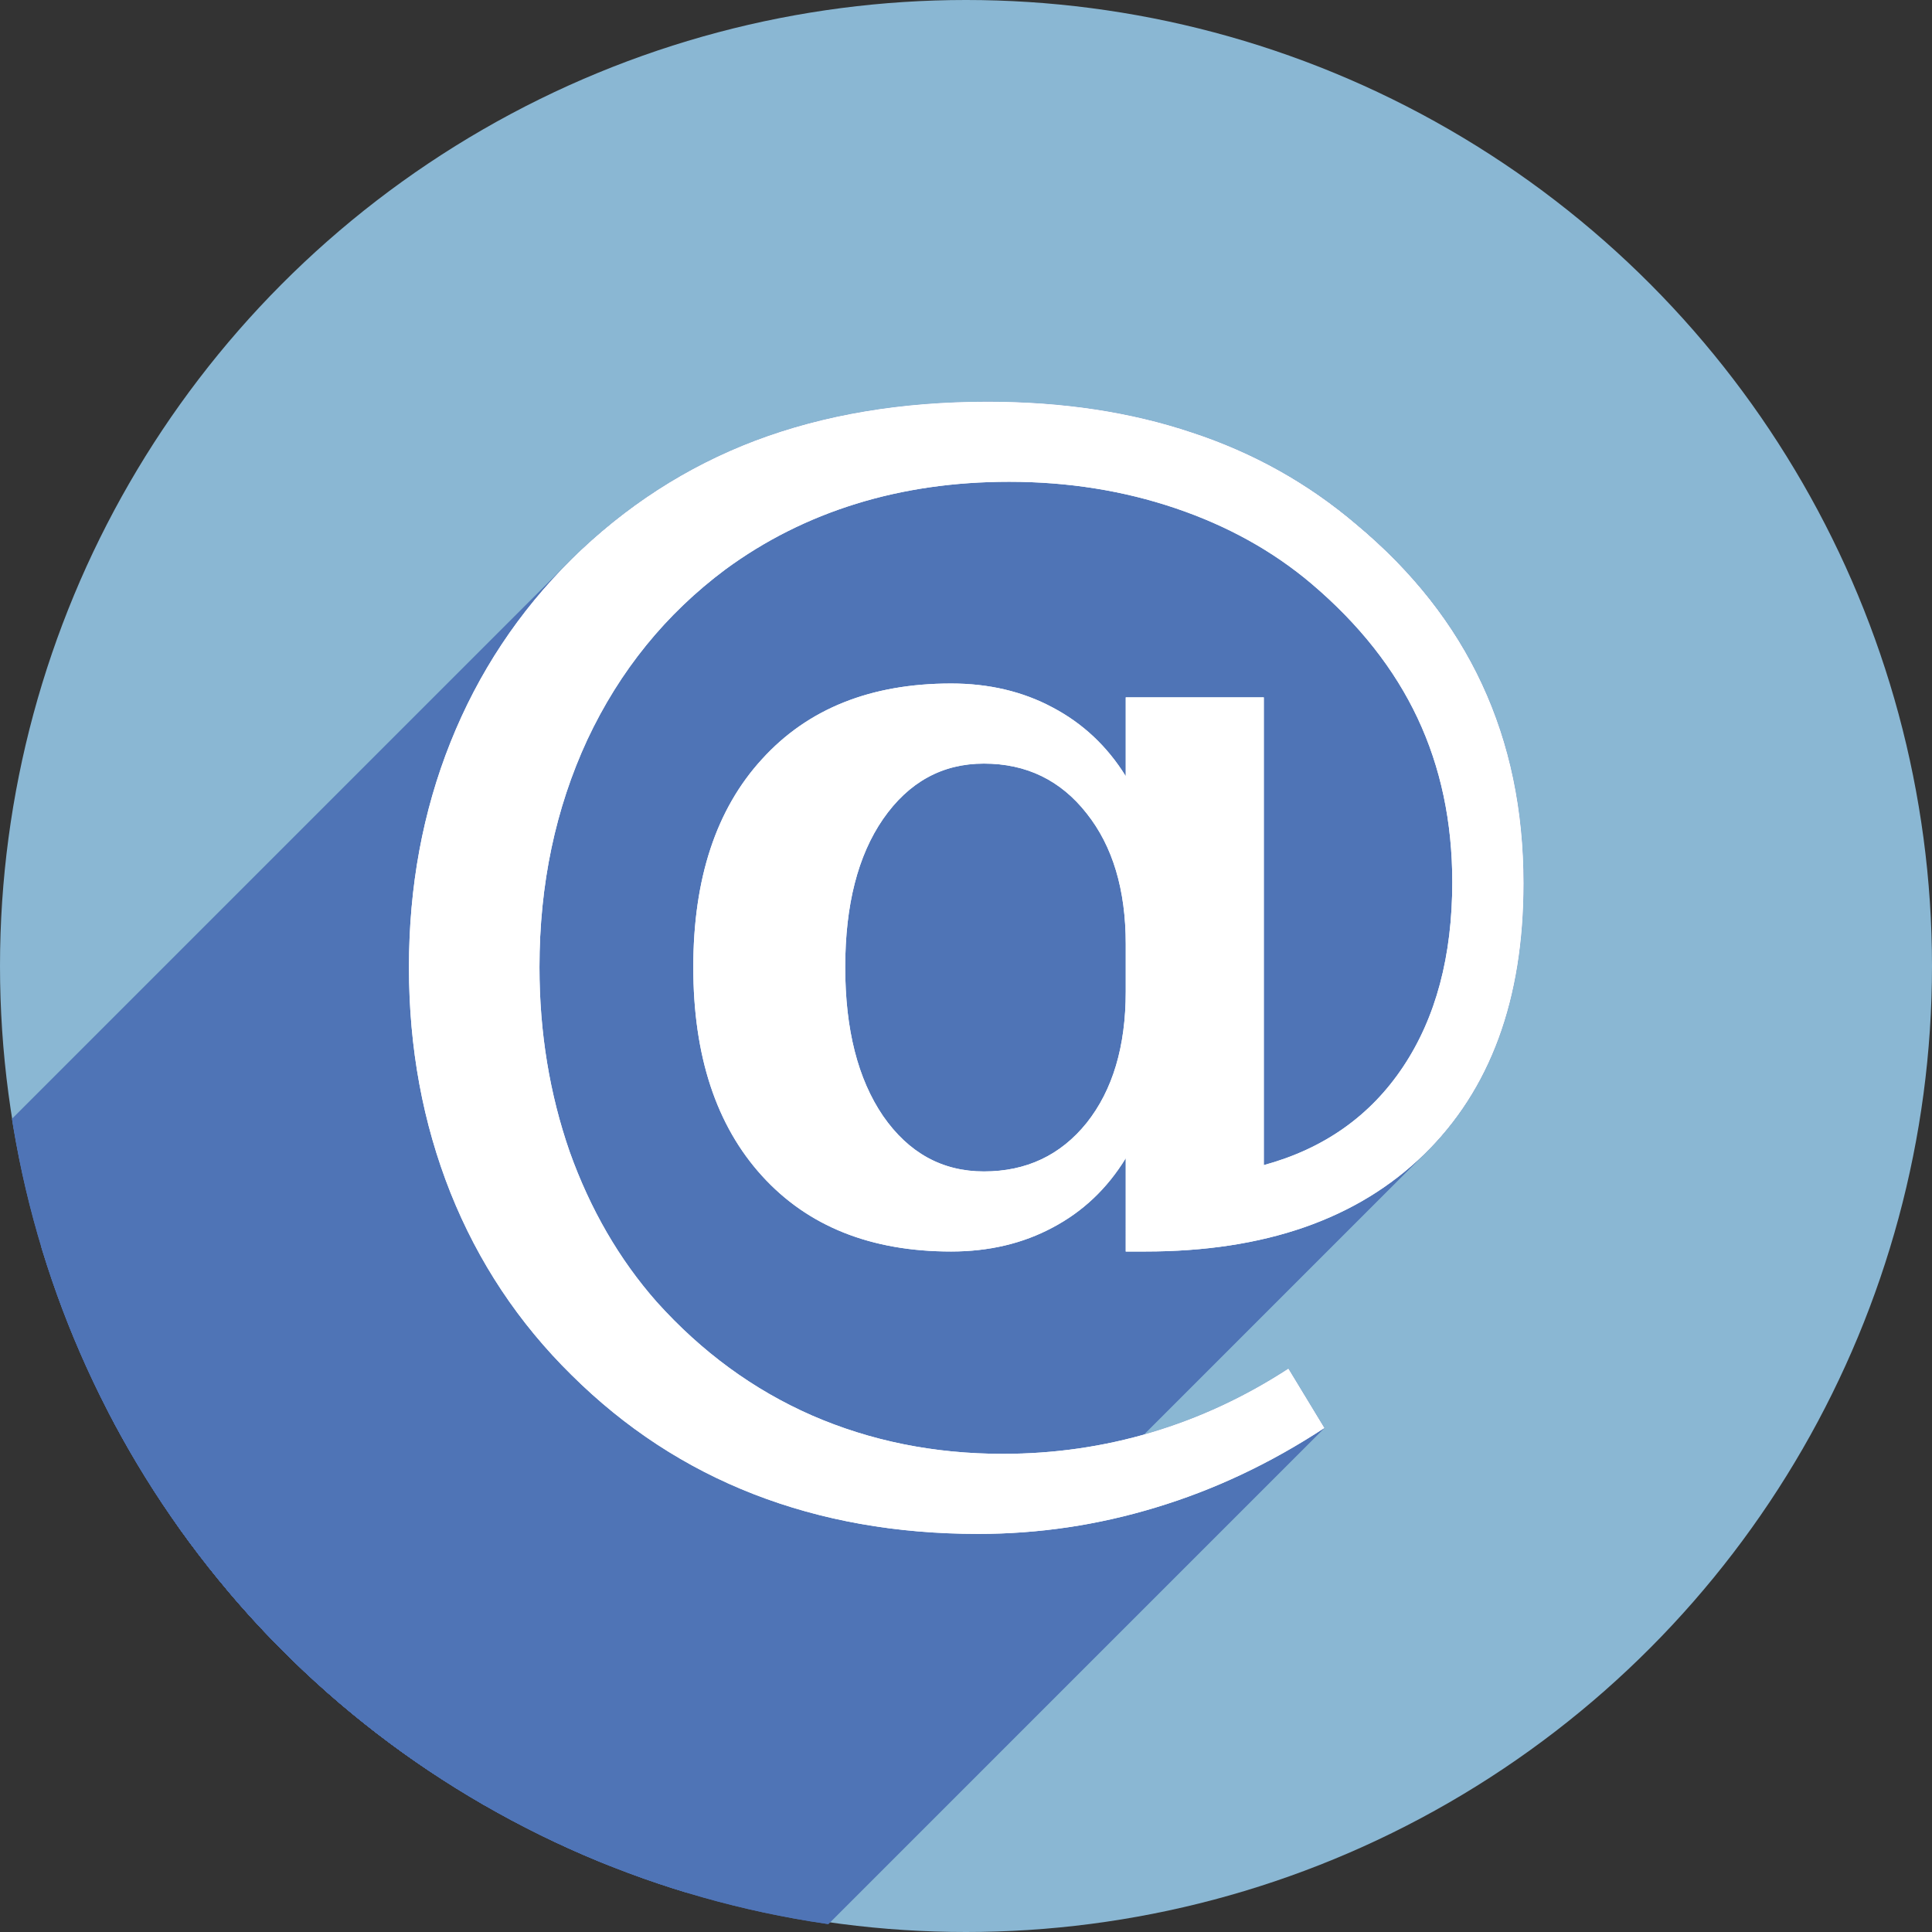 <?xml version="1.0" encoding="UTF-8" standalone="no"?>
<!-- Created with Inkscape (http://www.inkscape.org/) -->

<svg
   xmlns:dc="http://purl.org/dc/elements/1.1/"
   xmlns:cc="http://creativecommons.org/ns#"
   xmlns:rdf="http://www.w3.org/1999/02/22-rdf-syntax-ns#"
   xmlns:svg="http://www.w3.org/2000/svg"
   xmlns="http://www.w3.org/2000/svg"
   xmlns:sodipodi="http://sodipodi.sourceforge.net/DTD/sodipodi-0.dtd"
   xmlns:inkscape="http://www.inkscape.org/namespaces/inkscape"
   width="256"
   height="256"
   viewBox="0 0 256 256"
   id="svg2"
   version="1.1"
   inkscape:version="0.92.4 (unknown)"
   sodipodi:docname="thunderbird.svg">
  <rect x="0" y="0" width="256" height="256" fill="#333333" stroke="none"/>
  <sodipodi:namedview
     id="base"
     pagecolor="#ffffff"
     bordercolor="#666666"
     borderopacity="1.0"
     inkscape:pageopacity="0.0"
     inkscape:pageshadow="2"
     inkscape:zoom="3.390625"
     inkscape:cx="128"
     inkscape:cy="128"
     inkscape:document-units="px"
     inkscape:current-layer="layer1"
     showgrid="true"
     units="px"
     inkscape:window-width="1920"
     inkscape:window-height="1048"
     inkscape:window-x="0"
     inkscape:window-y="0"
     inkscape:window-maximized="1">
    <inkscape:grid
       spacingy="5"
       spacingx="5"
       id="grid4168"
       type="xygrid" />
  </sodipodi:namedview>
  <defs
     id="defs4">
    <clipPath
       id="clipPath5002"
       clipPathUnits="userSpaceOnUse">
      <g
         id="g5004">
        <path
           style="fill:#0f9d58;fill-opacity:1;stroke:none;stroke-width:4.858;stroke-linejoin:round;stroke-miterlimit:4;stroke-dasharray:none;stroke-opacity:1"
           d="M 88.118,249.435 C 46.103,235.291 14.771,201.687 4.134,159.361 1.338,148.236 0.923,144.163 0.926,127.889 0.928,117.472 1.134,112.014 1.658,108.541 4.465,89.913 12.177,70.638 23.043,55.086 c 3.959,-5.666 8.345,-10.931 9.102,-10.926 0.328,0.002 10.489,18.31 22.579,40.683 12.09,22.373 22.375,41.335 22.854,42.136 0.479,0.802 0.925,2.441 0.99,3.643 0.343,6.316 2.524,14.21 5.642,20.423 2.954,5.887 5.065,8.733 10.435,14.067 6.714,6.67 12.889,10.286 21.732,12.729 3.166,0.874 5.105,1.05 11.575,1.05 8.826,0 12.602,-0.762 19.264,-3.887 2.046,-0.96 3.937,-1.665 4.202,-1.568 0.265,0.097 -11.056,17.665 -25.157,39.038 l -25.639,38.861 -3.094,0.112 c -2.555,0.093 -4.195,-0.258 -9.409,-2.014 z"
           id="path5006"
           inkscape:connector-curvature="0"
           transform="translate(0,796.362)" />
        <path
           style="fill:#f4b400;fill-opacity:1;stroke:none;stroke-width:4.858;stroke-linejoin:round;stroke-miterlimit:4;stroke-dasharray:none;stroke-opacity:1"
           d="m 112.36,1051.517 c -10.001,-1.45 -12.156,-1.82 -12.532,-2.156 -0.249,-0.222 1.738,-3.748 4.55,-8.072 7.166,-11.021 49.772,-74.648 50.259,-75.055 3.575,-2.992 8.635,-8.041 10.575,-10.554 3.362,-4.353 7.558,-12.914 9.065,-18.494 6.193,-22.925 -2.593,-47.152 -21.7,-59.837 l -2.961,-1.966 17.025,0.296 c 9.364,0.163 31.17,0.434 48.459,0.603 l 31.435,0.307 1.546,4.189 c 2.246,6.086 4.678,15.095 5.935,21.982 1.525,8.36 1.925,28.859 0.739,37.828 -3.08,23.278 -12.813,45.72 -27.802,64.106 -20.476,25.117 -51.46,42.197 -84.146,46.389 -5.312,0.681 -26.646,0.986 -30.446,0.436 z"
           id="path5008"
           inkscape:connector-curvature="0" />
        <path
           style="fill:#db4437;fill-opacity:1;stroke:none;stroke-width:10;stroke-linejoin:round;stroke-miterlimit:4;stroke-dasharray:none;stroke-opacity:1"
           d="M 67.99,108.873 C 41.284,59.576 33.29,45.149 32.234,44.345 31.651,43.901 32.811,42.55 38.696,36.815 53.436,22.45 68.809,13.041 87.839,6.736 101.687,2.148 112.582,0.437 127.951,0.437 c 21.31,0 37.805,3.81 56.835,13.126 25.294,12.383 46.194,33.579 58.52,59.346 1.611,3.369 2.93,6.372 2.93,6.675 0,0.56 -10.549,0.495 -71.165,-0.437 l -24.288,-0.374 -3.931,-1.764 c -6.757,-3.033 -10.646,-3.84 -18.658,-3.868 -5.03,-0.018 -7.979,0.208 -10.316,0.788 -14.508,3.604 -26.283,12.948 -33.292,26.419 -3.585,6.891 -5.247,13.082 -6.332,23.583 l -0.337,3.267 -9.927,-18.326 z"
           id="path5010"
           inkscape:connector-curvature="0"
           transform="translate(0,796.362)" />
      </g>
    </clipPath>
    <clipPath
       clipPathUnits="userSpaceOnUse"
       id="clipPath4271">
      <circle
         style="fill:#292929;fill-opacity:0.26;stroke:none;stroke-width:10;stroke-linejoin:round;stroke-miterlimit:4;stroke-dasharray:none;stroke-opacity:0.259"
         id="circle4273"
         cx="128"
         cy="128"
         r="128" />
    </clipPath>
    <clipPath
       id="clipPath4363"
       clipPathUnits="userSpaceOnUse">
      <circle
         style="fill:#4285f4;fill-opacity:1;stroke:none;stroke-width:10;stroke-linejoin:round;stroke-miterlimit:4;stroke-dasharray:none;stroke-opacity:0.259"
         id="circle4365"
         cx="128"
         cy="924.362"
         r="128" />
    </clipPath>
    <clipPath
       clipPathUnits="userSpaceOnUse"
       id="clipPath4452">
      <circle
         style="fill:#4285f4;fill-opacity:1;stroke:none;stroke-width:10;stroke-linejoin:round;stroke-miterlimit:4;stroke-dasharray:none;stroke-opacity:0.259"
         id="circle4454"
         cx="128"
         cy="924.362"
         r="128" />
    </clipPath>
    <clipPath
       clipPathUnits="userSpaceOnUse"
       id="clipPath4147">
      <circle
         style="fill:#8ab4ff;fill-opacity:1;stroke:none;stroke-width:7.016;stroke-linejoin:round;stroke-miterlimit:4;stroke-dasharray:none;stroke-opacity:0.259"
         id="circle4149"
         cx="128"
         cy="879.944"
         r="89.8" />
    </clipPath>
    <clipPath
       clipPathUnits="userSpaceOnUse"
       id="clipPath4552">
      <circle
         style="fill:#4285f4;fill-opacity:1;stroke:none;stroke-width:10;stroke-linejoin:round;stroke-miterlimit:4;stroke-dasharray:none;stroke-opacity:0.259"
         id="circle4554"
         cx="128"
         cy="924.362"
         r="128" />
    </clipPath>
    <clipPath
       clipPathUnits="userSpaceOnUse"
       id="clipPath4546">
      <circle
         style="fill:#4285f4;fill-opacity:1;stroke:none;stroke-width:10;stroke-linejoin:round;stroke-miterlimit:4;stroke-dasharray:none;stroke-opacity:0.259"
         id="circle4548"
         cx="128"
         cy="924.362"
         r="128" />
    </clipPath>
    <clipPath
       clipPathUnits="userSpaceOnUse"
       id="clipPath4552-3">
      <circle
         style="fill:#4285f4;fill-opacity:1;stroke:none;stroke-width:10;stroke-linejoin:round;stroke-miterlimit:4;stroke-dasharray:none;stroke-opacity:0.259"
         id="circle4554-6"
         cx="128"
         cy="924.362"
         r="128" />
    </clipPath>
    <clipPath
       clipPathUnits="userSpaceOnUse"
       id="clipPath4546-7">
      <circle
         style="fill:#4285f4;fill-opacity:1;stroke:none;stroke-width:10;stroke-linejoin:round;stroke-miterlimit:4;stroke-dasharray:none;stroke-opacity:0.259"
         id="circle4548-5"
         cx="128"
         cy="924.362"
         r="128" />
    </clipPath>
    <clipPath
       clipPathUnits="userSpaceOnUse"
       id="clipPath4147-3">
      <circle
         style="fill:#8ab4ff;fill-opacity:1;stroke:none;stroke-width:7.016;stroke-linejoin:round;stroke-miterlimit:4;stroke-dasharray:none;stroke-opacity:0.259"
         id="circle4149-5"
         cx="128"
         cy="879.944"
         r="89.8" />
    </clipPath>
    <clipPath
       clipPathUnits="userSpaceOnUse"
       id="clipPath4147-36">
      <circle
         style="fill:#8ab4ff;fill-opacity:1;stroke:none;stroke-width:7.016;stroke-linejoin:round;stroke-miterlimit:4;stroke-dasharray:none;stroke-opacity:0.259"
         id="circle4149-7"
         cx="128"
         cy="879.944"
         r="89.8" />
    </clipPath>
    <clipPath
       clipPathUnits="userSpaceOnUse"
       id="clipPath4552-5">
      <circle
         style="fill:#4285f4;fill-opacity:1;stroke:none;stroke-width:10;stroke-linejoin:round;stroke-miterlimit:4;stroke-dasharray:none;stroke-opacity:0.259"
         id="circle4554-3"
         cx="128"
         cy="924.362"
         r="128" />
    </clipPath>
    <clipPath
       clipPathUnits="userSpaceOnUse"
       id="clipPath4546-5">
      <circle
         style="fill:#4285f4;fill-opacity:1;stroke:none;stroke-width:10;stroke-linejoin:round;stroke-miterlimit:4;stroke-dasharray:none;stroke-opacity:0.259"
         id="circle4548-6"
         cx="128"
         cy="924.362"
         r="128" />
    </clipPath>
    <clipPath
       id="clipPath4546-3"
       clipPathUnits="userSpaceOnUse">
      <circle
         r="128"
         cy="924.362"
         cx="128"
         id="circle4548-67"
         style="fill:#4285f4;fill-opacity:1;stroke:none;stroke-width:10;stroke-linejoin:round;stroke-miterlimit:4;stroke-dasharray:none;stroke-opacity:0.259" />
    </clipPath>
    <clipPath
       id="clipPath4552-53"
       clipPathUnits="userSpaceOnUse">
      <circle
         r="128"
         cy="924.362"
         cx="128"
         id="circle4554-5"
         style="fill:#4285f4;fill-opacity:1;stroke:none;stroke-width:10;stroke-linejoin:round;stroke-miterlimit:4;stroke-dasharray:none;stroke-opacity:0.259" />
    </clipPath>
    <clipPath
       clipPathUnits="userSpaceOnUse"
       id="clipPath4045">
      <circle
         r="107.76"
         cy="867.693"
         cx="128"
         id="circle4047"
         style="fill:#8ab4ff;fill-opacity:1;stroke:none;stroke-width:8.419;stroke-linejoin:round;stroke-miterlimit:4;stroke-dasharray:none;stroke-opacity:0.259" />
    </clipPath>
    <clipPath
       clipPathUnits="userSpaceOnUse"
       id="clipPath1216">
      <circle
         r="71.84"
         cy="924.362"
         cx="128"
         id="circle1218"
         style="fill:#bcb3d7;fill-opacity:1;stroke:none;stroke-width:5.613;stroke-linejoin:round;stroke-miterlimit:4;stroke-dasharray:none;stroke-opacity:0.259" />
    </clipPath>
  </defs>
  <g
     inkscape:label="Layer 1"
     inkscape:groupmode="layer"
     id="layer1"
     transform="translate(0,-796.362)">
    <g
       id="g1143"
       transform="translate(-150,-50)">
      <circle
         r="128"
         cy="974.362"
         cx="278"
         id="path4152-3"
         style="fill:#8ab7d3;fill-opacity:1;stroke:none;stroke-width:10;stroke-linejoin:round;stroke-miterlimit:4;stroke-dasharray:none;stroke-opacity:0.259" />
      <g
         clip-path="url(#clipPath1216)"
         id="g928"
         style="font-style:normal;font-variant:normal;font-weight:bold;font-stretch:normal;font-size:96px;line-height:25px;font-family:serif;-inkscape-font-specification:'serif Bold';letter-spacing:0px;word-spacing:0px;fill:#4f74b6;fill-opacity:1;stroke:none;stroke-width:1px;stroke-linecap:butt;stroke-linejoin:miter;stroke-opacity:1"
         aria-label="@"
         transform="matrix(1.782,0,0,1.782,49.938,-672.608)">
        <path
           style="fill:#4f74b6;fill-opacity:1"
           inkscape:connector-curvature="0"
           id="path924"
           d="m 139.859,926.143 v -3.562 q 0,-6.047 -2.906,-9.703 -2.906,-3.703 -7.641,-3.703 -4.641,0 -7.5,4.125 Q 119,917.378 119,924.315 q 0,6.938 2.812,11.062 2.859,4.125 7.5,4.125 4.734,0 7.641,-3.609 2.906,-3.656 2.906,-9.75 z m 0,12.375 q -2.062,3.375 -5.438,5.156 -3.328,1.781 -7.547,1.781 -8.953,0 -14.062,-5.625 -5.109,-5.625 -5.109,-15.516 0,-9.891 5.109,-15.469 5.109,-5.625 14.062,-5.625 4.219,0 7.547,1.781 3.375,1.781 5.438,5.109 v -5.859 H 150.125 v 34.781 q 6.703,-1.828 10.359,-7.312 3.656,-5.484 3.656,-13.734 0,-6.703 -2.578,-12.188 -2.578,-5.484 -7.875,-9.984 -4.312,-3.656 -10.125,-5.625 -5.812,-1.969 -12.375,-1.969 -6.094,0 -11.391,1.641 -5.297,1.641 -9.703,4.875 -6.656,4.969 -10.266,12.656 -3.562,7.688 -3.562,16.922 0,7.266 2.25,13.734 2.297,6.422 6.469,11.156 5.016,5.578 11.531,8.438 6.562,2.859 14.203,2.859 5.719,0 11.062,-1.594 5.344,-1.594 10.172,-4.734 l 2.672,4.406 q -6,3.938 -12.516,5.906 -6.469,1.969 -13.219,1.969 -9.094,0 -16.687,-2.953 -7.594,-2.953 -13.547,-8.859 -5.906,-5.812 -9,-13.547 -3.094,-7.781 -3.094,-16.781 0,-9 3.094,-16.734 3.094,-7.734 9,-13.594 6,-5.906 13.641,-8.812 7.688,-2.906 17.297,-2.906 8.344,0 15.188,2.297 6.844,2.25 12.234,6.844 6.234,5.203 9.328,11.859 3.094,6.656 3.094,14.812 0,12.938 -7.406,20.156 -7.406,7.219 -20.719,7.219 h -1.453 z" />
        <g
           style="fill:#4f74b6;fill-opacity:1"
           id="g1145">
          <g
             style="fill:#4f74b6;fill-opacity:1"
             id="g1142">
            <path
               style="fill:#4f74b6;fill-opacity:1"
               d="m 139.859,926.143 v -3.562 L -1.562,1064.002 v 3.562 z"
               id="path1022"
               inkscape:connector-curvature="0" />
            <path
               style="fill:#4f74b6;fill-opacity:1"
               d="m 139.859,922.581 c 0,-4.031 -0.969,-7.266 -2.906,-9.703 L -4.468,1054.299 c 1.938,2.438 2.906,5.672 2.906,9.703 z"
               id="path1024"
               inkscape:connector-curvature="0" />
            <path
               style="fill:#4f74b6;fill-opacity:1"
               d="m 136.953,912.878 c -1.938,-2.469 -4.484,-3.703 -7.641,-3.703 L -12.109,1050.596 c 3.156,0 5.703,1.234 7.641,3.703 z"
               id="path1026"
               inkscape:connector-curvature="0" />
            <path
               style="fill:#4f74b6;fill-opacity:1"
               d="m 129.312,909.175 c -2.431,0 -4.495,0.849 -6.193,2.547 L -18.302,1053.143 c 1.698,-1.698 3.762,-2.547 6.193,-2.547 z"
               id="path1028"
               inkscape:connector-curvature="0" />
            <path
               style="fill:#4f74b6;fill-opacity:1"
               d="m 123.12,911.721 c -0.463,0.463 -0.899,0.989 -1.307,1.578 L -19.609,1054.721 c 0.408,-0.589 0.844,-1.115 1.307,-1.578 z"
               id="path1030"
               inkscape:connector-curvature="0" />
            <path
               style="fill:#4f74b6;fill-opacity:1"
               d="M 121.812,913.3 C 119.938,916.018 119,919.69 119,924.315 L -22.421,1065.737 c 0,-4.625 0.938,-8.297 2.812,-11.016 z"
               id="path1032"
               inkscape:connector-curvature="0" />
            <path
               style="fill:#4f74b6;fill-opacity:1"
               d="m 119,924.315 c 0,4.625 0.938,8.312 2.812,11.062 L -19.609,1076.799 c -1.875,-2.75 -2.812,-6.438 -2.812,-11.062 z"
               id="path1034"
               inkscape:connector-curvature="0" />
            <path
               style="fill:#4f74b6;fill-opacity:1"
               d="m 121.812,935.378 c 1.906,2.75 4.406,4.125 7.5,4.125 L -12.109,1080.924 c -3.094,0 -5.594,-1.375 -7.5,-4.125 z"
               id="path1036"
               inkscape:connector-curvature="0" />
            <path
               style="fill:#4f74b6;fill-opacity:1"
               d="m 129.312,939.503 c 2.748,0 5.034,-0.912 6.858,-2.736 L -5.25,1078.188 c -1.824,1.824 -4.11,2.736 -6.858,2.736 z"
               id="path1038"
               inkscape:connector-curvature="0" />
            <path
               style="fill:#4f74b6;fill-opacity:1"
               d="m 136.171,936.767 c 0.271,-0.271 0.532,-0.562 0.782,-0.873 L -4.468,1077.315 c -0.251,0.311 -0.511,0.602 -0.782,0.873 z"
               id="path1040"
               inkscape:connector-curvature="0" />
            <path
               style="fill:#4f74b6;fill-opacity:1"
               d="m 136.953,935.893 c 1.938,-2.438 2.906,-5.688 2.906,-9.75 L -1.562,1067.565 c 0,4.062 -0.969,7.312 -2.906,9.75 z"
               id="path1042"
               inkscape:connector-curvature="0" />
            <path
               style="fill:#4f74b6;fill-opacity:1"
               d="m 139.859,938.518 c -0.621,1.016 -1.331,1.924 -2.131,2.723 L -3.693,1082.663 c 0.799,-0.799 1.51,-1.707 2.131,-2.723 z"
               id="path1044"
               inkscape:connector-curvature="0" />
            <path
               style="fill:#4f74b6;fill-opacity:1"
               d="m 137.729,941.242 c -0.971,0.971 -2.073,1.782 -3.307,2.433 L -6.999,1085.096 c 1.234,-0.651 2.336,-1.462 3.307,-2.433 z"
               id="path1046"
               inkscape:connector-curvature="0" />
            <path
               style="fill:#4f74b6;fill-opacity:1"
               d="m 134.422,943.675 c -2.219,1.188 -4.734,1.781 -7.547,1.781 L -14.546,1086.877 c 2.812,0 5.328,-0.594 7.547,-1.781 z"
               id="path1048"
               inkscape:connector-curvature="0" />
            <path
               style="fill:#4f74b6;fill-opacity:1"
               d="m 126.875,945.456 c -13.56,-0.895 -19.057,-9.605 -19.172,-21.141 L -33.718,1065.737 c 0.115,11.536 5.611,20.246 19.172,21.141 z"
               id="path1050"
               inkscape:connector-curvature="0" />
            <path
               style="fill:#4f74b6;fill-opacity:1"
               d="m 107.703,924.315 c 0,-6.594 1.703,-11.75 5.109,-15.469 L -28.609,1050.268 c -3.406,3.719 -5.109,8.875 -5.109,15.469 z"
               id="path1052"
               inkscape:connector-curvature="0" />
            <path
               style="fill:#4f74b6;fill-opacity:1"
               d="m 112.812,908.847 c 0.185,-0.204 0.375,-0.403 0.568,-0.596 L -28.041,1049.672 c -0.193,0.193 -0.382,0.392 -0.568,0.596 z"
               id="path1054"
               inkscape:connector-curvature="0" />
            <path
               style="fill:#4f74b6;fill-opacity:1"
               d="m 113.38,908.251 c 3.353,-3.353 7.851,-5.029 13.495,-5.029 L -14.546,1044.643 c -5.644,0 -10.142,1.676 -13.495,5.029 z"
               id="path1056"
               inkscape:connector-curvature="0" />
            <path
               style="fill:#4f74b6;fill-opacity:1"
               d="m 126.875,903.222 c 2.812,0 5.328,0.594 7.547,1.781 L -6.999,1046.424 c -2.219,-1.188 -4.734,-1.781 -7.547,-1.781 z"
               id="path1058"
               inkscape:connector-curvature="0" />
            <path
               style="fill:#4f74b6;fill-opacity:1"
               d="m 134.422,905.003 c 2.25,1.188 4.062,2.891 5.438,5.109 L -1.562,1051.534 c -1.375,-2.219 -3.188,-3.922 -5.438,-5.109 z"
               id="path1060"
               inkscape:connector-curvature="0" />
            <path
               style="fill:#4f74b6;fill-opacity:1"
               d="m 139.859,910.112 v -5.859 L -1.562,1045.674 v 5.859 z"
               id="path1062"
               inkscape:connector-curvature="0" />
            <path
               style="fill:#4f74b6;fill-opacity:1"
               d="M 139.859,904.253 H 150.125 L 8.704,1045.674 h -10.266 z"
               id="path1064"
               inkscape:connector-curvature="0" />
            <path
               style="fill:#4f74b6;fill-opacity:1"
               d="m 150.125,904.253 v 34.781 L 8.704,1080.455 v -34.781 z"
               id="path1066"
               inkscape:connector-curvature="0" />
            <path
               style="fill:#4f74b6;fill-opacity:1"
               d="m 150.125,939.034 c 3.25,-0.886 5.963,-2.417 8.138,-4.593 L 16.842,1075.862 c -2.176,2.176 -4.888,3.707 -8.138,4.593 z"
               id="path1068"
               inkscape:connector-curvature="0" />
            <path
               style="fill:#4f74b6;fill-opacity:1"
               d="m 158.263,934.441 c 0.816,-0.816 1.556,-1.722 2.221,-2.72 L 19.063,1073.143 c -0.665,0.997 -1.405,1.904 -2.221,2.72 z"
               id="path1070"
               inkscape:connector-curvature="0" />
            <path
               style="fill:#4f74b6;fill-opacity:1"
               d="m 160.484,931.722 c 2.438,-3.656 3.656,-8.234 3.656,-13.734 L 22.719,1059.409 c 0,5.5 -1.219,10.078 -3.656,13.734 z"
               id="path1072"
               inkscape:connector-curvature="0" />
            <path
               style="fill:#4f74b6;fill-opacity:1"
               d="m 164.141,917.987 c 0,-4.469 -0.859,-8.531 -2.578,-12.188 L 20.141,1047.221 c 1.719,3.656 2.578,7.719 2.578,12.188 z"
               id="path1074"
               inkscape:connector-curvature="0" />
            <path
               style="fill:#4f74b6;fill-opacity:1"
               d="m 161.562,905.8 c -1.719,-3.656 -4.344,-6.984 -7.875,-9.984 L 12.266,1037.237 c 3.531,3 6.156,6.328 7.875,9.984 z"
               id="path1076"
               inkscape:connector-curvature="0" />
            <path
               style="fill:#4f74b6;fill-opacity:1"
               d="m 153.688,895.815 c -2.875,-2.438 -6.25,-4.312 -10.125,-5.625 L 2.141,1031.612 c 3.875,1.312 7.25,3.188 10.125,5.625 z"
               id="path1078"
               inkscape:connector-curvature="0" />
            <path
               style="fill:#4f74b6;fill-opacity:1"
               d="m 143.562,890.19 c -3.875,-1.312 -8,-1.969 -12.375,-1.969 L -10.234,1029.643 c 4.375,0 8.5,0.656 12.375,1.969 z"
               id="path1080"
               inkscape:connector-curvature="0" />
            <path
               style="fill:#4f74b6;fill-opacity:1"
               d="m 131.188,888.222 c -4.062,0 -7.859,0.547 -11.391,1.641 L -21.624,1031.284 c 3.531,-1.094 7.328,-1.641 11.391,-1.641 z"
               id="path1082"
               inkscape:connector-curvature="0" />
            <path
               style="fill:#4f74b6;fill-opacity:1"
               d="m 119.797,889.862 c -3.531,1.094 -6.766,2.719 -9.703,4.875 L -31.328,1036.159 c 2.938,-2.156 6.172,-3.781 9.703,-4.875 z"
               id="path1084"
               inkscape:connector-curvature="0" />
            <path
               style="fill:#4f74b6;fill-opacity:1"
               d="m 110.094,894.737 c -1.299,0.97 -2.511,2.017 -3.635,3.141 L -34.963,1039.3 c 1.125,-1.125 2.337,-2.172 3.635,-3.142 z"
               id="path1086"
               inkscape:connector-curvature="0" />
            <path
               style="fill:#4f74b6;fill-opacity:1"
               d="m 106.458,897.879 c -2.718,2.718 -4.928,5.89 -6.63,9.515 L -41.593,1048.815 c 1.702,-3.625 3.912,-6.797 6.63,-9.515 z"
               id="path1088"
               inkscape:connector-curvature="0" />
            <path
               style="fill:#4f74b6;fill-opacity:1"
               d="m 99.828,907.393 c -2.375,5.125 -3.562,10.766 -3.562,16.922 L -45.156,1065.737 c 0,-6.156 1.188,-11.797 3.562,-16.922 z"
               id="path1090"
               inkscape:connector-curvature="0" />
            <path
               style="fill:#4f74b6;fill-opacity:1"
               d="m 96.266,924.315 c 0,4.844 0.75,9.422 2.25,13.734 L -42.906,1079.471 c -1.5,-4.312 -2.25,-8.891 -2.25,-13.734 z"
               id="path1092"
               inkscape:connector-curvature="0" />
            <path
               style="fill:#4f74b6;fill-opacity:1"
               d="m 98.516,938.05 c 1.531,4.281 3.688,8 6.469,11.156 L -36.437,1090.627 c -2.781,-3.156 -4.938,-6.875 -6.469,-11.156 z"
               id="path1094"
               inkscape:connector-curvature="0" />
            <path
               style="fill:#4f74b6;fill-opacity:1"
               d="m 104.984,949.206 c 3.344,3.719 7.188,6.531 11.531,8.438 L -24.906,1099.065 c -4.344,-1.906 -8.188,-4.719 -11.531,-8.438 z"
               id="path1096"
               inkscape:connector-curvature="0" />
            <path
               style="fill:#4f74b6;fill-opacity:1"
               d="m 116.516,957.643 c 4.375,1.906 9.109,2.859 14.203,2.859 L -10.703,1101.924 c -5.094,0 -9.828,-0.953 -14.203,-2.859 z"
               id="path1098"
               inkscape:connector-curvature="0" />
            <path
               style="fill:#4f74b6;fill-opacity:1"
               d="m 130.719,960.503 c 3.812,0 7.5,-0.531 11.062,-1.594 L 0.36,1100.33 c -3.562,1.062 -7.25,1.594 -11.062,1.594 z"
               id="path1100"
               inkscape:connector-curvature="0" />
            <path
               style="fill:#4f74b6;fill-opacity:1"
               d="m 141.781,958.909 c 3.562,-1.062 6.953,-2.641 10.172,-4.734 L 10.532,1095.596 c -3.219,2.094 -6.609,3.672 -10.172,4.734 z"
               id="path1102"
               inkscape:connector-curvature="0" />
            <path
               style="fill:#4f74b6;fill-opacity:1"
               d="m 151.953,954.175 2.672,4.406 -141.421,141.421 -2.672,-4.406 z"
               id="path1104"
               inkscape:connector-curvature="0" />
            <path
               style="fill:#4f74b6;fill-opacity:1"
               d="m 154.625,958.581 c -4,2.625 -8.172,4.594 -12.516,5.906 L 0.688,1105.909 c 4.344,-1.312 8.516,-3.281 12.516,-5.906 z"
               id="path1106"
               inkscape:connector-curvature="0" />
            <path
               style="fill:#4f74b6;fill-opacity:1"
               d="m 142.109,964.487 c -4.312,1.312 -8.719,1.969 -13.219,1.969 L -12.531,1107.877 c 4.5,0 8.906,-0.656 13.219,-1.969 z"
               id="path1108"
               inkscape:connector-curvature="0" />
            <path
               style="fill:#4f74b6;fill-opacity:1"
               d="m 128.891,966.456 c -6.062,0 -11.625,-0.984 -16.687,-2.953 L -29.218,1104.924 c 5.062,1.969 10.625,2.953 16.687,2.953 z"
               id="path1110"
               inkscape:connector-curvature="0" />
            <path
               style="fill:#4f74b6;fill-opacity:1"
               d="M 112.203,963.503 C 101.722,959.078 93.619,950.789 89.656,941.097 L -51.765,1082.518 c 3.963,9.692 12.066,17.982 22.547,22.406 z"
               id="path1112"
               inkscape:connector-curvature="0" />
            <path
               style="fill:#4f74b6;fill-opacity:1"
               d="m 89.656,941.097 c -2.062,-5.188 -3.094,-10.781 -3.094,-16.781 L -54.859,1065.737 c 0,6 1.031,11.594 3.094,16.781 z"
               id="path1114"
               inkscape:connector-curvature="0" />
            <path
               style="fill:#4f74b6;fill-opacity:1"
               d="m 86.563,924.315 c 0,-6 1.031,-11.578 3.094,-16.734 L -51.765,1049.002 c -2.062,5.156 -3.094,10.734 -3.094,16.734 z"
               id="path1116"
               inkscape:connector-curvature="0" />
            <path
               style="fill:#4f74b6;fill-opacity:1"
               d="m 89.656,907.581 c 2.042,-5.105 5.003,-9.597 8.882,-13.476 L -42.883,1035.526 c -3.88,3.88 -6.84,8.372 -8.882,13.476 z"
               id="path1118"
               inkscape:connector-curvature="0" />
            <path
               style="fill:#4f74b6;fill-opacity:1"
               d="m 98.538,894.105 c 0.039,-0.039 0.078,-0.078 0.118,-0.117 L -42.765,1035.409 c -0.039,0.039 -0.079,0.078 -0.118,0.117 z"
               id="path1120"
               inkscape:connector-curvature="0" />
            <path
               style="fill:#4f74b6;fill-opacity:1"
               d="m 98.656,893.987 c 4,-3.938 8.547,-6.875 13.641,-8.812 L -29.124,1026.596 c -5.094,1.938 -9.641,4.875 -13.641,8.812 z"
               id="path1122"
               inkscape:connector-curvature="0" />
            <path
               style="fill:#4f74b6;fill-opacity:1"
               d="m 112.297,885.175 c 5.125,-1.938 10.891,-2.906 17.297,-2.906 L -11.828,1023.69 c -6.406,0 -12.172,0.969 -17.297,2.906 z"
               id="path1124"
               inkscape:connector-curvature="0" />
            <path
               style="fill:#4f74b6;fill-opacity:1"
               d="m 129.594,882.268 c 5.562,0 10.625,0.766 15.188,2.297 L 3.36,1025.987 c -4.562,-1.531 -9.625,-2.297 -15.187,-2.297 z"
               id="path1126"
               inkscape:connector-curvature="0" />
            <path
               style="fill:#4f74b6;fill-opacity:1"
               d="m 144.781,884.565 c 4.562,1.5 8.641,3.781 12.234,6.844 L 15.594,1032.83 c -3.594,-3.062 -7.672,-5.344 -12.234,-6.844 z"
               id="path1128"
               inkscape:connector-curvature="0" />
            <path
               style="fill:#4f74b6;fill-opacity:1"
               d="m 157.016,891.409 c 4.156,3.469 7.266,7.422 9.328,11.859 L 24.922,1044.69 c -2.062,-4.438 -5.172,-8.391 -9.328,-11.859 z"
               id="path1130"
               inkscape:connector-curvature="0" />
            <path
               style="fill:#4f74b6;fill-opacity:1"
               d="m 166.344,903.268 c 2.062,4.438 3.094,9.375 3.094,14.812 L 28.016,1059.502 c 0,-5.438 -1.031,-10.375 -3.094,-14.812 z"
               id="path1132"
               inkscape:connector-curvature="0" />
            <path
               style="fill:#4f74b6;fill-opacity:1"
               d="m 169.438,918.081 c 0,8.502 -2.399,15.151 -7.196,19.949 L 20.82,1079.451 c 4.797,-4.797 7.196,-11.447 7.196,-19.949 z"
               id="path1134"
               inkscape:connector-curvature="0" />
            <path
               style="fill:#4f74b6;fill-opacity:1"
               d="m 162.241,938.03 c -0.07,0.07 -0.14,0.139 -0.21,0.207 L 20.61,1079.659 c 0.071,-0.069 0.141,-0.138 0.21,-0.207 z"
               id="path1136"
               inkscape:connector-curvature="0" />
            <path
               style="fill:#4f74b6;fill-opacity:1"
               d="m 162.031,938.237 c -4.938,4.812 -11.844,7.219 -20.719,7.219 L -0.109,1086.877 c 8.875,0 15.781,-2.406 20.719,-7.219 z"
               id="path1138"
               inkscape:connector-curvature="0" />
            <path
               style="fill:#4f74b6;fill-opacity:1"
               d="m 141.312,945.456 h -1.453 L -1.562,1086.877 h 1.453 z"
               id="path1140"
               inkscape:connector-curvature="0" />
          </g>
          <path
             style="fill:#4f74b6;fill-opacity:1"
             inkscape:connector-curvature="0"
             id="path926"
             d="m 139.859,926.143 v -3.562 c 0,-4.031 -0.969,-7.266 -2.906,-9.703 -1.938,-2.469 -4.484,-3.703 -7.641,-3.703 -3.094,0 -5.594,1.375 -7.5,4.125 -1.875,2.719 -2.812,6.391 -2.812,11.016 0,4.625 0.938,8.312 2.812,11.062 1.906,2.75 4.406,4.125 7.5,4.125 3.156,0 5.703,-1.203 7.641,-3.609 1.938,-2.438 2.906,-5.688 2.906,-9.75 z m 0,12.375 c -1.375,2.25 -3.188,3.969 -5.438,5.156 -2.219,1.188 -4.734,1.781 -7.547,1.781 -13.56,-0.895 -19.057,-9.605 -19.172,-21.141 0,-6.594 1.703,-11.75 5.109,-15.469 3.406,-3.75 8.094,-5.625 14.062,-5.625 2.812,0 5.328,0.594 7.547,1.781 2.25,1.188 4.062,2.891 5.438,5.109 v -5.859 H 150.125 v 34.781 c 4.469,-1.219 7.922,-3.656 10.359,-7.312 2.438,-3.656 3.656,-8.234 3.656,-13.734 0,-4.469 -0.859,-8.531 -2.578,-12.188 -1.719,-3.656 -4.344,-6.984 -7.875,-9.984 -2.875,-2.438 -6.25,-4.312 -10.125,-5.625 -3.875,-1.312 -8,-1.969 -12.375,-1.969 -4.062,0 -7.859,0.547 -11.391,1.641 -3.531,1.094 -6.766,2.719 -9.703,4.875 -4.438,3.312 -7.859,7.531 -10.266,12.656 -2.375,5.125 -3.562,10.766 -3.562,16.922 0,4.844 0.75,9.422 2.25,13.734 1.531,4.281 3.688,8 6.469,11.156 3.344,3.719 7.188,6.531 11.531,8.438 4.375,1.906 9.109,2.859 14.203,2.859 3.812,0 7.5,-0.531 11.062,-1.594 3.562,-1.062 6.953,-2.641 10.172,-4.734 l 2.672,4.406 c -4,2.625 -8.172,4.594 -12.516,5.906 -4.312,1.312 -8.719,1.969 -13.219,1.969 -6.062,0 -11.625,-0.984 -16.687,-2.953 -10.481,-4.424 -18.584,-12.714 -22.547,-22.406 -2.062,-5.188 -3.094,-10.781 -3.094,-16.781 0,-6 1.031,-11.578 3.094,-16.734 2.062,-5.156 5.062,-9.688 9,-13.594 4,-3.938 8.547,-6.875 13.641,-8.812 5.125,-1.938 10.891,-2.906 17.297,-2.906 5.562,0 10.625,0.766 15.188,2.297 4.562,1.5 8.641,3.781 12.234,6.844 4.156,3.469 7.266,7.422 9.328,11.859 2.062,4.438 3.094,9.375 3.094,14.812 0,8.625 -2.469,15.344 -7.406,20.156 -4.938,4.812 -11.844,7.219 -20.719,7.219 h -1.453 z"
             sodipodi:nodetypes="sscscscscscccccscccccssccsscccscccsscccsccscccsccsssscc" />
        </g>
      </g>
      <g
         transform="matrix(1.782,0,0,1.782,49.938,-672.608)"
         aria-label="@"
         style="font-style:normal;font-variant:normal;font-weight:bold;font-stretch:normal;font-size:96px;line-height:25px;font-family:serif;-inkscape-font-specification:'serif Bold';letter-spacing:0px;word-spacing:0px;fill:#ffffff;fill-opacity:1;stroke:none;stroke-width:1px;stroke-linecap:butt;stroke-linejoin:miter;stroke-opacity:1"
         id="text4558-3">
        <path
           d="m 139.859,926.143 v -3.562 q 0,-6.047 -2.906,-9.703 -2.906,-3.703 -7.641,-3.703 -4.641,0 -7.5,4.125 Q 119,917.378 119,924.315 q 0,6.938 2.812,11.062 2.859,4.125 7.5,4.125 4.734,0 7.641,-3.609 2.906,-3.656 2.906,-9.75 z m 0,12.375 q -2.062,3.375 -5.438,5.156 -3.328,1.781 -7.547,1.781 -8.953,0 -14.062,-5.625 -5.109,-5.625 -5.109,-15.516 0,-9.891 5.109,-15.469 5.109,-5.625 14.062,-5.625 4.219,0 7.547,1.781 3.375,1.781 5.438,5.109 v -5.859 H 150.125 v 34.781 q 6.703,-1.828 10.359,-7.312 3.656,-5.484 3.656,-13.734 0,-6.703 -2.578,-12.188 -2.578,-5.484 -7.875,-9.984 -4.312,-3.656 -10.125,-5.625 -5.812,-1.969 -12.375,-1.969 -6.094,0 -11.391,1.641 -5.297,1.641 -9.703,4.875 -6.656,4.969 -10.266,12.656 -3.562,7.688 -3.562,16.922 0,7.266 2.25,13.734 2.297,6.422 6.469,11.156 5.016,5.578 11.531,8.438 6.562,2.859 14.203,2.859 5.719,0 11.062,-1.594 5.344,-1.594 10.172,-4.734 l 2.672,4.406 q -6,3.938 -12.516,5.906 -6.469,1.969 -13.219,1.969 -9.094,0 -16.687,-2.953 -7.594,-2.953 -13.547,-8.859 -5.906,-5.812 -9,-13.547 -3.094,-7.781 -3.094,-16.781 0,-9 3.094,-16.734 3.094,-7.734 9,-13.594 6,-5.906 13.641,-8.812 7.688,-2.906 17.297,-2.906 8.344,0 15.188,2.297 6.844,2.25 12.234,6.844 6.234,5.203 9.328,11.859 3.094,6.656 3.094,14.812 0,12.938 -7.406,20.156 -7.406,7.219 -20.719,7.219 h -1.453 z"
           id="path4560-6"
           inkscape:connector-curvature="0"
           style="fill:#ffffff;fill-opacity:1" />
        <path
           style="fill:#ffffff;fill-opacity:1"
           inkscape:connector-curvature="0"
           id="path4563-7"
           d="m 139.859,926.143 v -3.562 q 0,-6.047 -2.906,-9.703 -2.906,-3.703 -7.641,-3.703 -4.641,0 -7.5,4.125 Q 119,917.378 119,924.315 q 0,6.938 2.812,11.062 2.859,4.125 7.5,4.125 4.734,0 7.641,-3.609 2.906,-3.656 2.906,-9.75 z m 0,12.375 q -2.062,3.375 -5.438,5.156 -3.328,1.781 -7.547,1.781 -8.953,0 -14.062,-5.625 -5.109,-5.625 -5.109,-15.516 0,-9.891 5.109,-15.469 5.109,-5.625 14.062,-5.625 4.219,0 7.547,1.781 3.375,1.781 5.438,5.109 v -5.859 H 150.125 v 34.781 q 6.703,-1.828 10.359,-7.312 3.656,-5.484 3.656,-13.734 0,-6.703 -2.578,-12.188 -2.578,-5.484 -7.875,-9.984 -4.312,-3.656 -10.125,-5.625 -5.812,-1.969 -12.375,-1.969 -6.094,0 -11.391,1.641 -5.297,1.641 -9.703,4.875 -6.656,4.969 -10.266,12.656 -3.562,7.688 -3.562,16.922 0,7.266 2.25,13.734 2.297,6.422 6.469,11.156 5.016,5.578 11.531,8.438 6.562,2.859 14.203,2.859 5.719,0 11.062,-1.594 5.344,-1.594 10.172,-4.734 l 2.672,4.406 q -6,3.938 -12.516,5.906 -6.469,1.969 -13.219,1.969 -9.094,0 -16.687,-2.953 -7.594,-2.953 -13.547,-8.859 -5.906,-5.812 -9,-13.547 -3.094,-7.781 -3.094,-16.781 0,-9 3.094,-16.734 3.094,-7.734 9,-13.594 6,-5.906 13.641,-8.812 7.688,-2.906 17.297,-2.906 8.344,0 15.188,2.297 6.844,2.25 12.234,6.844 6.234,5.203 9.328,11.859 3.094,6.656 3.094,14.812 0,12.938 -7.406,20.156 -7.406,7.219 -20.719,7.219 h -1.453 z" />
      </g>
    </g>
  </g>
</svg>
